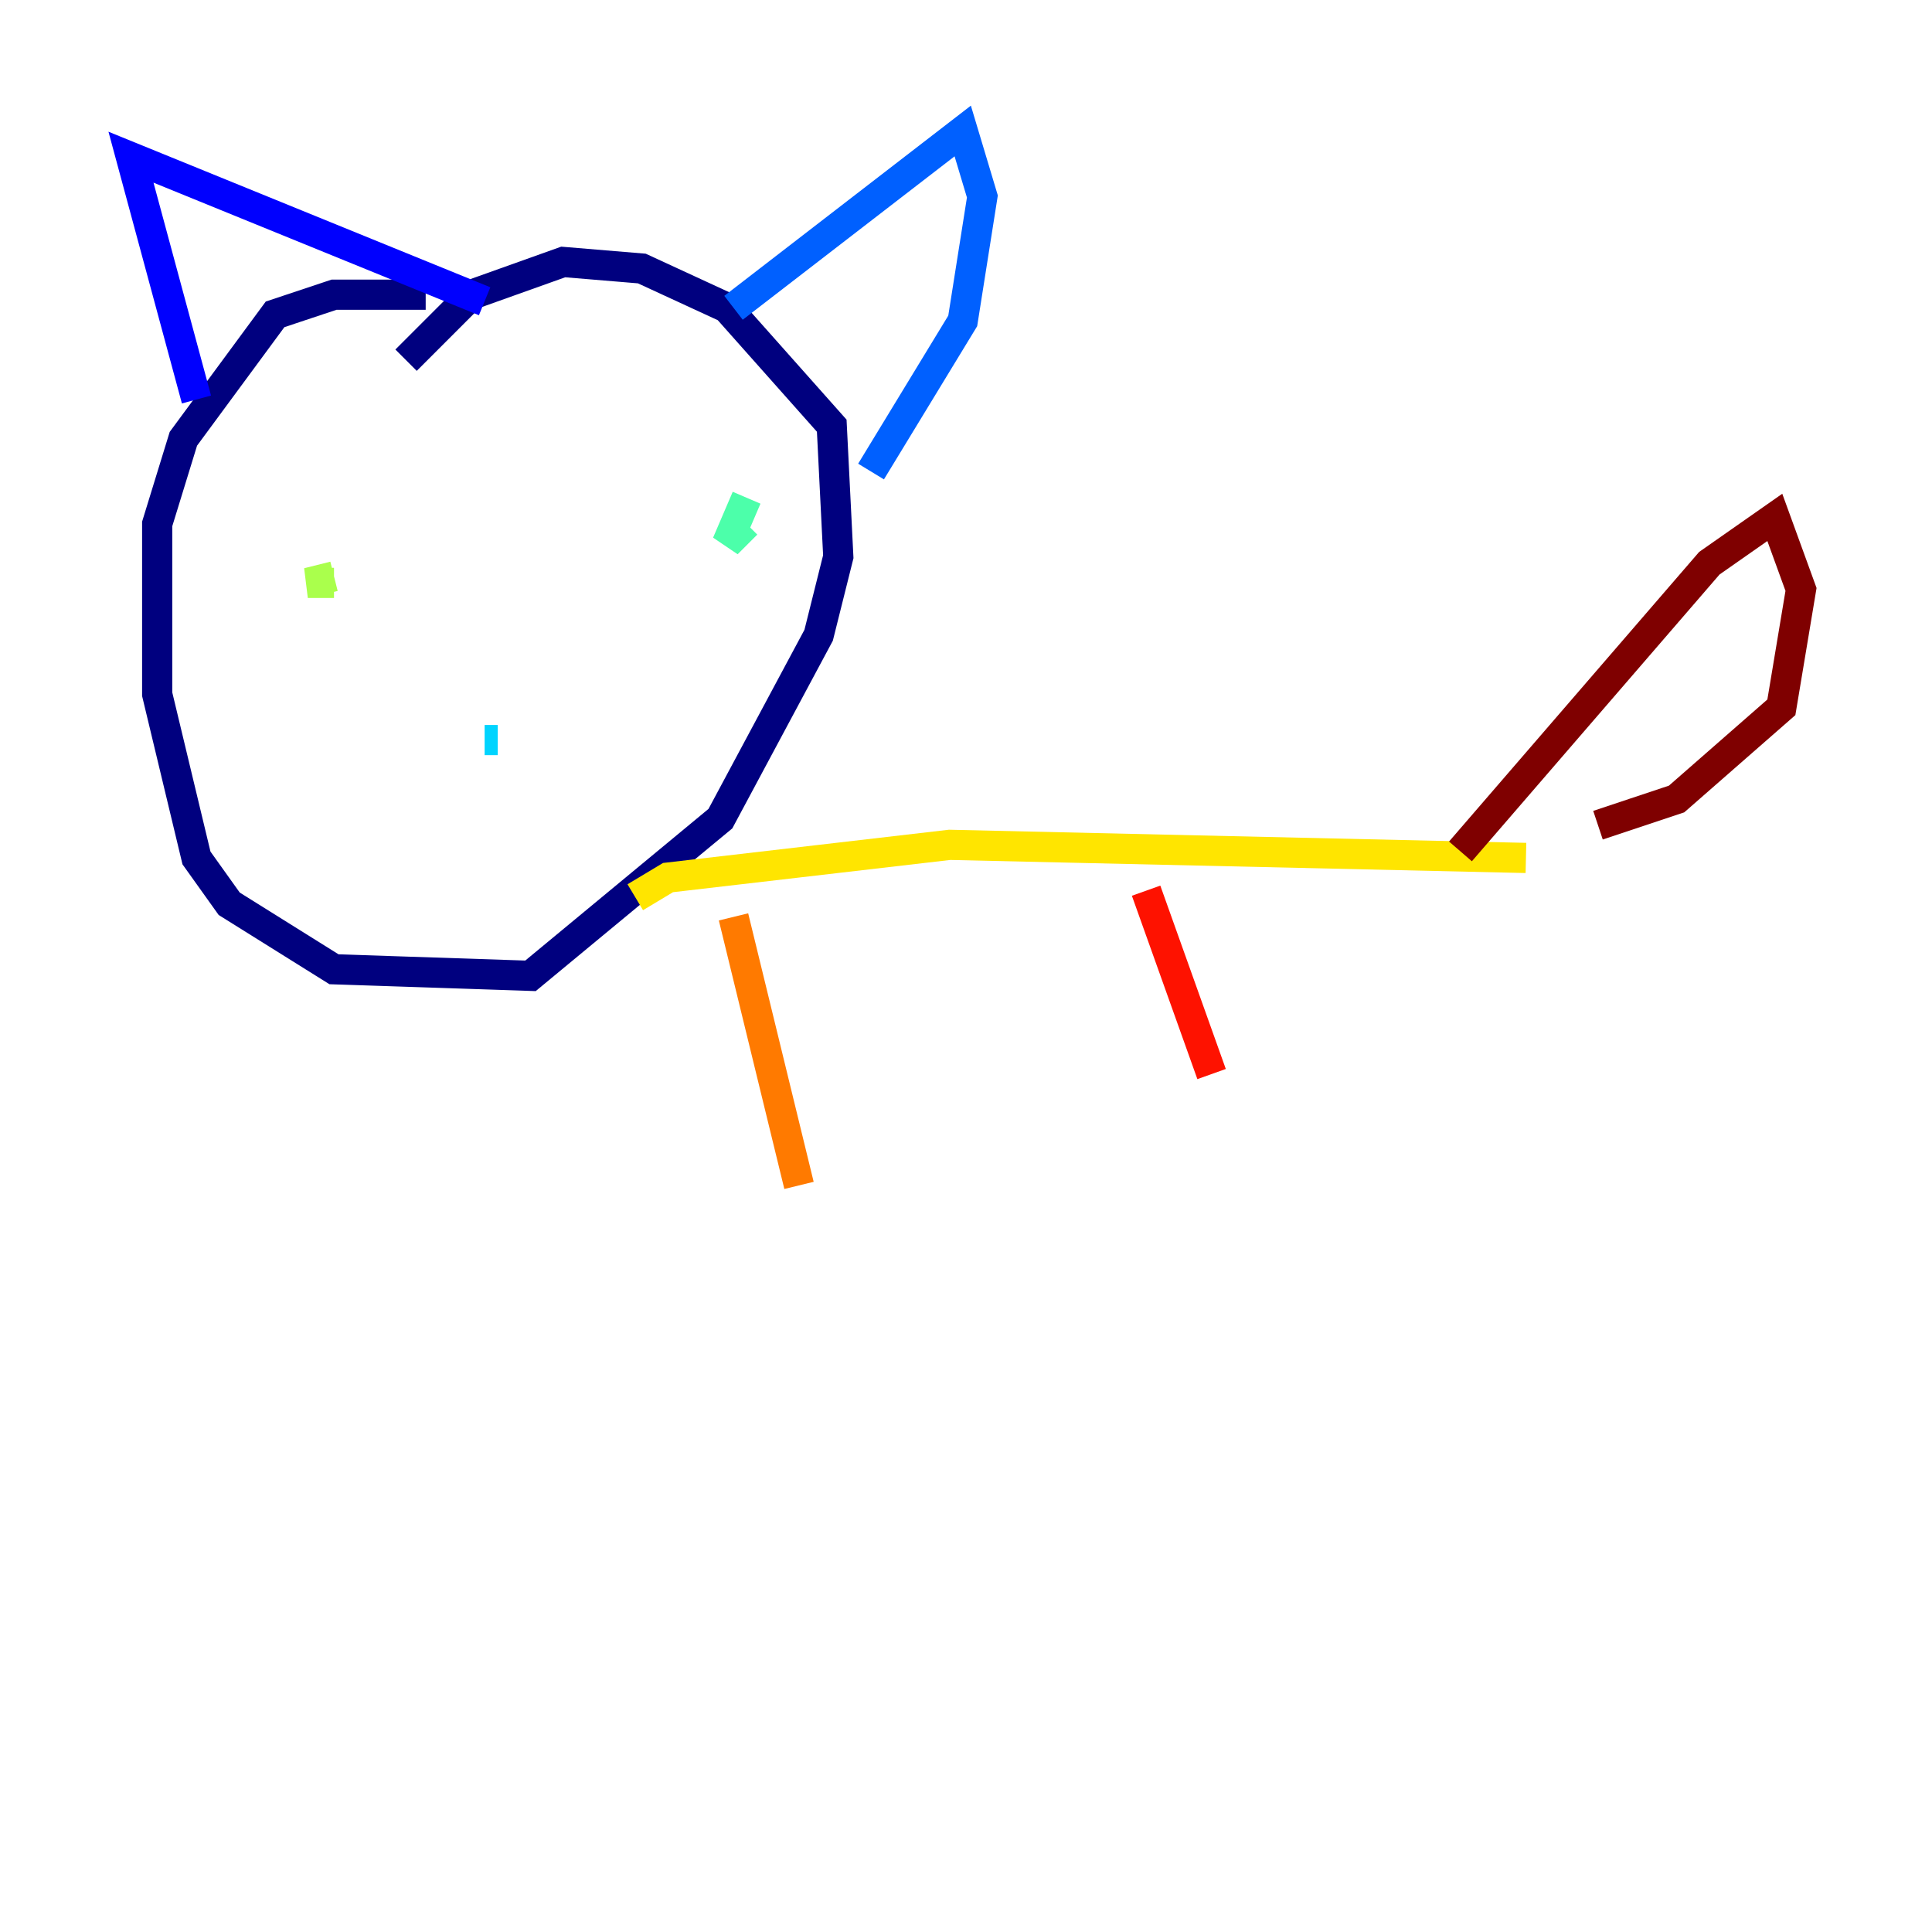 <?xml version="1.0" encoding="utf-8" ?>
<svg baseProfile="tiny" height="128" version="1.2" viewBox="0,0,128,128" width="128" xmlns="http://www.w3.org/2000/svg" xmlns:ev="http://www.w3.org/2001/xml-events" xmlns:xlink="http://www.w3.org/1999/xlink"><defs /><polyline fill="none" points="28.203,19.525 22.129,19.525 18.224,20.827 12.149,29.071 10.414,34.712 10.414,45.993 13.017,56.841 15.186,59.878 22.129,64.217 35.146,64.651 47.729,54.237 54.237,42.088 55.539,36.881 55.105,28.203 48.163,20.393 42.522,17.79 37.315,17.356 31.241,19.525 26.902,23.864" stroke="#00007f" stroke-width="2" /><polyline fill="none" points="13.017,26.468 8.678,10.414 32.108,19.959" stroke="#0000fe" stroke-width="2" /><polyline fill="none" points="48.597,20.393 63.783,8.678 65.085,13.017 63.783,21.261 57.709,31.241" stroke="#0060ff" stroke-width="2" /><polyline fill="none" points="32.976,49.031 32.108,49.031" stroke="#00d4ff" stroke-width="2" /><polyline fill="none" points="49.464,32.976 48.163,36.014 49.464,34.712" stroke="#4cffaa" stroke-width="2" /><polyline fill="none" points="22.129,38.183 20.393,38.617 22.129,38.617" stroke="#aaff4c" stroke-width="2" /><polyline fill="none" points="42.088,59.444 44.258,58.142 62.915,55.973 101.098,56.841" stroke="#ffe500" stroke-width="2" /><polyline fill="none" points="48.597,60.746 52.936,78.536" stroke="#ff7a00" stroke-width="2" /><polyline fill="none" points="75.932,59.01 80.271,71.159" stroke="#fe1200" stroke-width="2" /><polyline fill="none" points="96.759,56.407 113.248,37.315 117.586,34.278 119.322,39.051 118.02,46.861 111.078,52.936 105.871,54.671" stroke="#7f0000" stroke-width="2" /></svg>